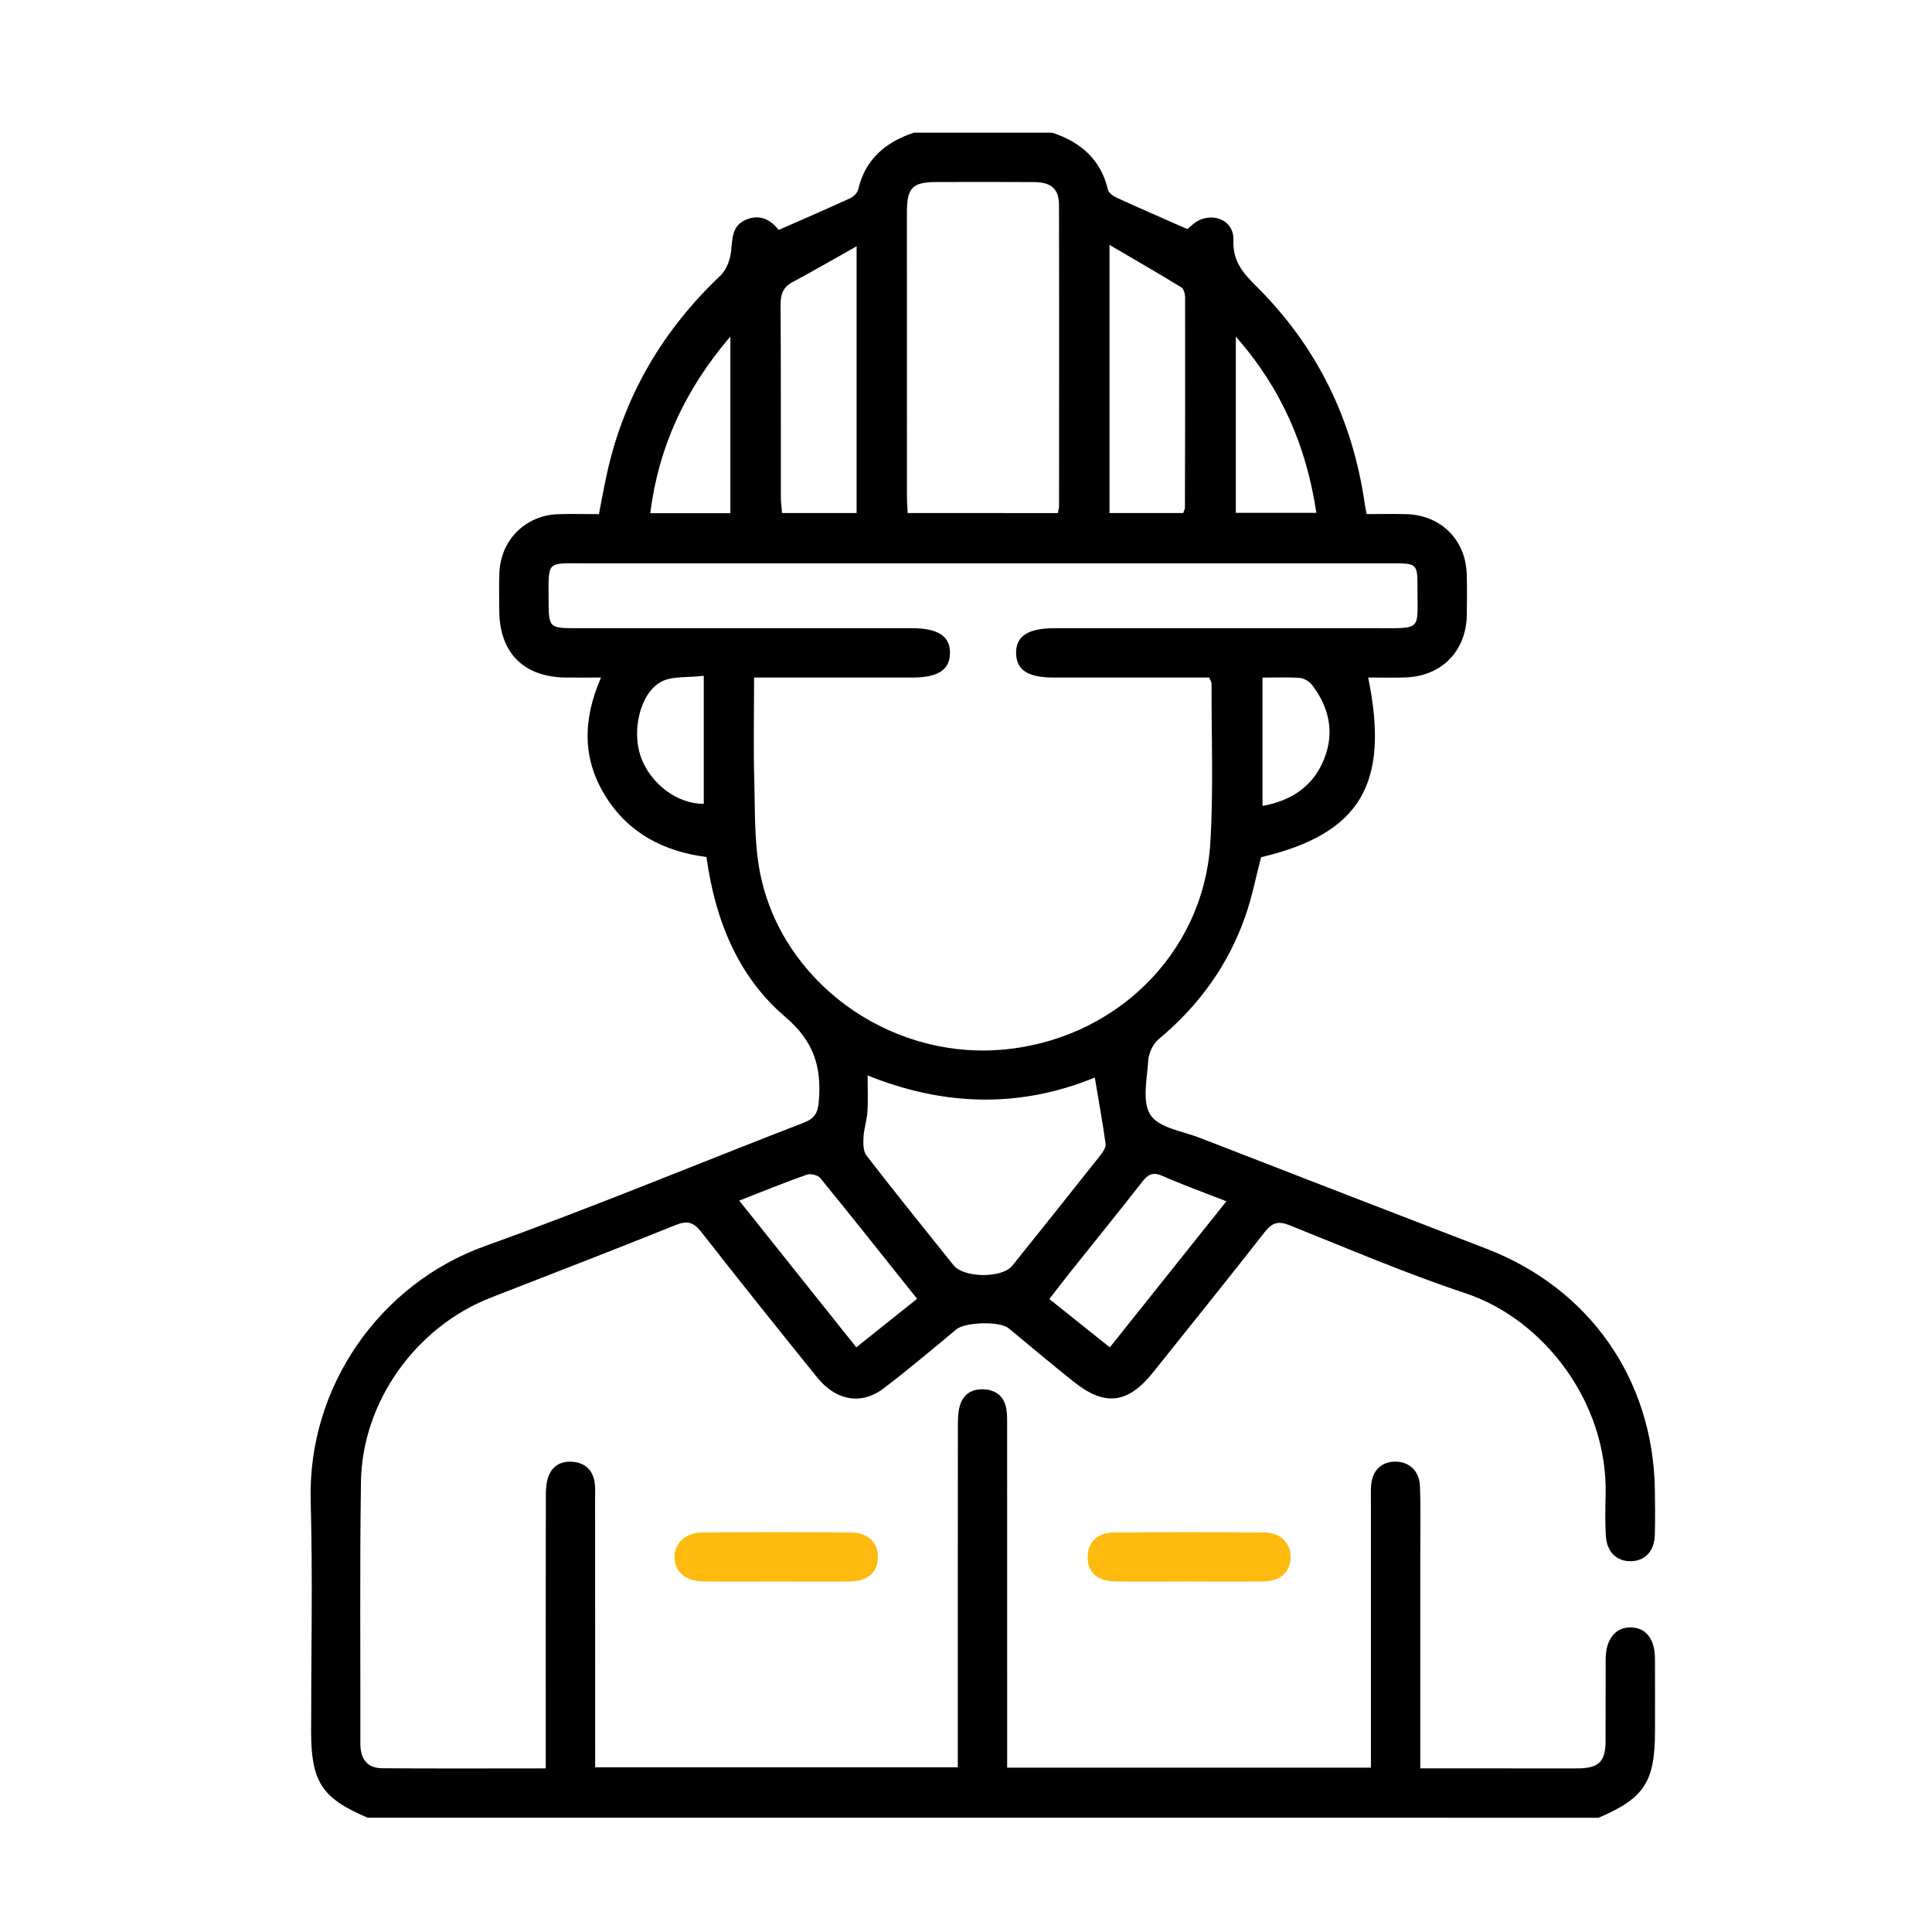 <svg width="69" height="69" viewBox="0 0 69 69" fill="none" xmlns="http://www.w3.org/2000/svg">
<path fill-rule="evenodd" clip-rule="evenodd" d="M13.128 64.918C11.493 64.222 11.111 63.637 11.111 61.827C11.111 59.085 11.171 56.341 11.096 53.6C10.986 49.51 13.576 45.846 17.326 44.5C21.152 43.128 24.91 41.563 28.704 40.097C29.083 39.95 29.205 39.765 29.242 39.344C29.349 38.112 29.074 37.196 28.042 36.314C26.351 34.873 25.541 32.852 25.23 30.607C23.72 30.413 22.462 29.768 21.636 28.455C20.798 27.122 20.802 25.722 21.464 24.198C20.993 24.198 20.594 24.202 20.196 24.198C18.699 24.178 17.837 23.309 17.831 21.808C17.828 21.358 17.817 20.907 17.835 20.458C17.881 19.28 18.771 18.398 19.944 18.363C20.413 18.349 20.881 18.361 21.39 18.361C21.497 17.823 21.585 17.309 21.701 16.803C22.327 14.07 23.696 11.77 25.727 9.845C25.936 9.647 26.07 9.301 26.106 9.006C26.163 8.552 26.121 8.079 26.626 7.854C27.136 7.627 27.53 7.854 27.81 8.212C28.687 7.826 29.528 7.463 30.36 7.082C30.481 7.026 30.62 6.892 30.648 6.772C30.902 5.684 31.628 5.074 32.64 4.738C34.286 4.738 35.931 4.738 37.577 4.738C38.591 5.072 39.312 5.688 39.569 6.772C39.597 6.888 39.757 7.004 39.883 7.062C40.699 7.435 41.523 7.792 42.406 8.182C42.444 8.15 42.538 8.06 42.641 7.982C43.24 7.523 44.081 7.835 44.051 8.579C44.02 9.355 44.418 9.774 44.9 10.255C47.048 12.4 48.312 14.996 48.742 18.001C48.756 18.096 48.776 18.19 48.808 18.36C49.276 18.36 49.739 18.351 50.203 18.361C51.448 18.386 52.346 19.268 52.383 20.507C52.397 20.996 52.394 21.486 52.385 21.976C52.36 23.256 51.493 24.142 50.207 24.194C49.766 24.212 49.323 24.197 48.863 24.197C49.645 28.01 48.575 29.775 45.038 30.616C44.855 31.312 44.718 32.024 44.483 32.702C43.871 34.463 42.816 35.919 41.38 37.114C41.178 37.282 41.025 37.613 41.008 37.88C40.965 38.54 40.782 39.362 41.092 39.826C41.4 40.285 42.238 40.4 42.853 40.638C46.261 41.962 49.67 43.283 53.083 44.596C56.753 46.007 59.028 49.237 59.102 53.168C59.112 53.717 59.115 54.265 59.101 54.813C59.087 55.386 58.767 55.737 58.27 55.757C57.745 55.778 57.378 55.426 57.349 54.832C57.326 54.363 57.33 53.892 57.343 53.422C57.44 50.089 55.122 47.114 52.345 46.19C50.214 45.482 48.142 44.593 46.054 43.758C45.657 43.599 45.435 43.661 45.173 43.997C43.858 45.678 42.518 47.339 41.186 49.007C40.28 50.14 39.46 50.241 38.334 49.338C37.554 48.715 36.789 48.075 36.022 47.437C35.711 47.179 34.473 47.213 34.158 47.475C33.3 48.188 32.447 48.909 31.56 49.584C30.764 50.189 29.861 50.031 29.186 49.196C27.796 47.475 26.412 45.747 25.05 44.004C24.775 43.652 24.554 43.58 24.128 43.752C21.935 44.638 19.725 45.485 17.522 46.347C14.857 47.388 12.933 50.063 12.891 52.922C12.846 56.036 12.877 59.151 12.87 62.265C12.869 62.803 13.097 63.148 13.653 63.152C15.57 63.166 17.487 63.157 19.491 63.157C19.491 62.918 19.491 62.712 19.491 62.506C19.491 59.49 19.489 56.474 19.494 53.457C19.494 53.225 19.503 52.981 19.575 52.765C19.718 52.337 20.054 52.16 20.497 52.211C20.918 52.261 21.166 52.518 21.235 52.929C21.267 53.12 21.253 53.319 21.253 53.515C21.256 56.49 21.256 59.466 21.256 62.444C21.256 62.657 21.256 62.868 21.256 63.117C25.582 63.117 29.859 63.117 34.207 63.117C34.207 62.874 34.207 62.646 34.207 62.418C34.207 58.598 34.206 54.779 34.21 50.959C34.21 50.707 34.211 50.443 34.281 50.205C34.407 49.772 34.738 49.584 35.182 49.622C35.604 49.658 35.867 49.899 35.94 50.314C35.977 50.525 35.969 50.744 35.969 50.959C35.97 54.797 35.97 58.637 35.97 62.476C35.97 62.687 35.97 62.897 35.97 63.13C40.324 63.13 44.605 63.13 48.961 63.13C48.961 62.9 48.961 62.691 48.961 62.483C48.961 59.526 48.961 56.567 48.961 53.61C48.961 53.434 48.955 53.256 48.966 53.081C48.998 52.544 49.308 52.219 49.796 52.202C50.301 52.183 50.688 52.513 50.712 53.065C50.744 53.808 50.724 54.553 50.725 55.297C50.725 57.687 50.725 60.076 50.725 62.466C50.725 62.676 50.725 62.887 50.725 63.157C51.814 63.157 52.846 63.157 53.879 63.157C54.702 63.157 55.524 63.162 56.347 63.157C57.099 63.152 57.337 62.921 57.342 62.184C57.348 61.203 57.339 60.225 57.345 59.245C57.351 58.531 57.707 58.102 58.262 58.122C58.794 58.141 59.102 58.542 59.106 59.242C59.111 60.105 59.107 60.966 59.107 61.829C59.106 63.639 58.727 64.222 57.09 64.92C42.435 64.918 27.782 64.918 13.128 64.918ZM26.931 24.198C26.931 25.495 26.905 26.688 26.939 27.879C26.969 28.992 26.933 30.129 27.152 31.209C27.931 35.045 31.676 37.774 35.65 37.499C39.737 37.217 42.977 34.108 43.225 30.11C43.342 28.218 43.264 26.313 43.27 24.414C43.271 24.361 43.23 24.309 43.186 24.198C42.99 24.198 42.778 24.198 42.566 24.198C40.921 24.198 39.276 24.199 37.631 24.198C36.713 24.198 36.302 23.931 36.289 23.334C36.277 22.723 36.709 22.436 37.656 22.436C41.515 22.435 45.373 22.434 49.231 22.436C50.802 22.437 50.619 22.505 50.624 21.043C50.626 20.122 50.624 20.121 49.71 20.12C40.093 20.12 30.477 20.12 20.86 20.12C19.519 20.12 19.587 20.011 19.593 21.395C19.597 22.434 19.593 22.435 20.632 22.435C24.608 22.435 28.584 22.434 32.559 22.435C33.505 22.435 33.94 22.723 33.928 23.332C33.916 23.927 33.5 24.197 32.587 24.198C30.942 24.198 29.296 24.198 27.651 24.198C27.44 24.198 27.228 24.198 26.931 24.198ZM37.78 18.324C37.798 18.221 37.823 18.147 37.823 18.073C37.825 14.491 37.83 10.909 37.821 7.328C37.821 6.746 37.548 6.507 36.925 6.503C35.771 6.495 34.616 6.499 33.461 6.501C32.59 6.502 32.391 6.699 32.39 7.568C32.389 10.953 32.39 14.339 32.391 17.725C32.391 17.915 32.407 18.106 32.417 18.323C34.226 18.324 35.995 18.324 37.78 18.324ZM30.986 38.409C30.986 38.897 31.006 39.302 30.98 39.704C30.96 40.012 30.854 40.315 30.838 40.623C30.826 40.84 30.829 41.12 30.95 41.275C31.968 42.592 33.013 43.887 34.054 45.186C34.422 45.644 35.787 45.659 36.152 45.205C37.207 43.893 38.257 42.576 39.302 41.256C39.393 41.142 39.502 40.978 39.486 40.854C39.378 40.074 39.236 39.298 39.1 38.483C36.465 39.565 33.757 39.526 30.986 38.409ZM39.625 18.322C40.526 18.322 41.395 18.322 42.258 18.322C42.287 18.235 42.319 18.18 42.319 18.126C42.325 15.623 42.33 13.121 42.325 10.618C42.324 10.496 42.275 10.315 42.188 10.261C41.366 9.759 40.531 9.277 39.625 8.746C39.625 12.05 39.625 15.171 39.625 18.322ZM30.593 8.797C29.755 9.267 29.033 9.685 28.298 10.079C27.956 10.263 27.876 10.524 27.878 10.894C27.893 13.186 27.885 15.477 27.888 17.768C27.888 17.953 27.917 18.138 27.932 18.323C28.853 18.323 29.706 18.323 30.593 18.323C30.593 15.186 30.593 12.081 30.593 8.797ZM26.401 42.879C27.802 44.635 29.178 46.36 30.582 48.119C31.313 47.536 32.021 46.971 32.753 46.386C31.574 44.908 30.446 43.482 29.296 42.073C29.209 41.967 28.947 41.905 28.812 41.953C28.021 42.232 27.244 42.55 26.401 42.879ZM39.636 48.12C41.031 46.372 42.391 44.668 43.8 42.903C42.981 42.582 42.234 42.313 41.509 41.995C41.165 41.843 40.994 41.949 40.786 42.216C39.957 43.28 39.106 44.326 38.266 45.38C38.003 45.709 37.747 46.045 37.476 46.393C38.211 46.981 38.896 47.529 39.636 48.12ZM44.137 12.021C44.137 14.205 44.137 16.261 44.137 18.315C45.106 18.315 46.031 18.315 47.012 18.315C46.659 15.943 45.771 13.883 44.137 12.021ZM26.085 12.017C24.459 13.924 23.522 15.961 23.223 18.329C24.224 18.329 25.136 18.329 26.085 18.329C26.085 16.259 26.085 14.217 26.085 12.017ZM45.089 24.2C45.089 25.78 45.089 27.258 45.089 28.784C46.157 28.589 46.917 28.056 47.296 27.092C47.672 26.14 47.463 25.242 46.845 24.445C46.751 24.324 46.562 24.222 46.409 24.211C45.986 24.18 45.558 24.2 45.089 24.2ZM25.134 24.135C24.556 24.208 23.985 24.134 23.589 24.362C22.842 24.792 22.563 26.12 22.885 27.025C23.228 27.99 24.184 28.714 25.134 28.709C25.134 27.232 25.134 25.753 25.134 24.135Z" fill="black"/>
<path fill-rule="evenodd" clip-rule="evenodd" d="M27.719 56.484C26.86 56.484 26 56.491 25.141 56.482C24.494 56.475 24.103 56.151 24.089 55.633C24.075 55.12 24.478 54.733 25.098 54.728C26.857 54.715 28.614 54.714 30.373 54.729C31.012 54.734 31.375 55.104 31.355 55.648C31.335 56.165 30.981 56.474 30.358 56.482C29.478 56.493 28.599 56.484 27.719 56.484Z" fill="#FEBA0F"/>
<path fill-rule="evenodd" clip-rule="evenodd" d="M42.455 56.483C41.576 56.483 40.697 56.494 39.819 56.48C39.194 56.471 38.853 56.159 38.844 55.63C38.834 55.103 39.178 54.736 39.781 54.731C41.578 54.714 43.374 54.713 45.171 54.732C45.754 54.738 46.115 55.14 46.092 55.652C46.07 56.148 45.725 56.469 45.15 56.479C44.251 56.494 43.352 56.483 42.455 56.483Z" fill="#FEBA0F"/>
</svg>
